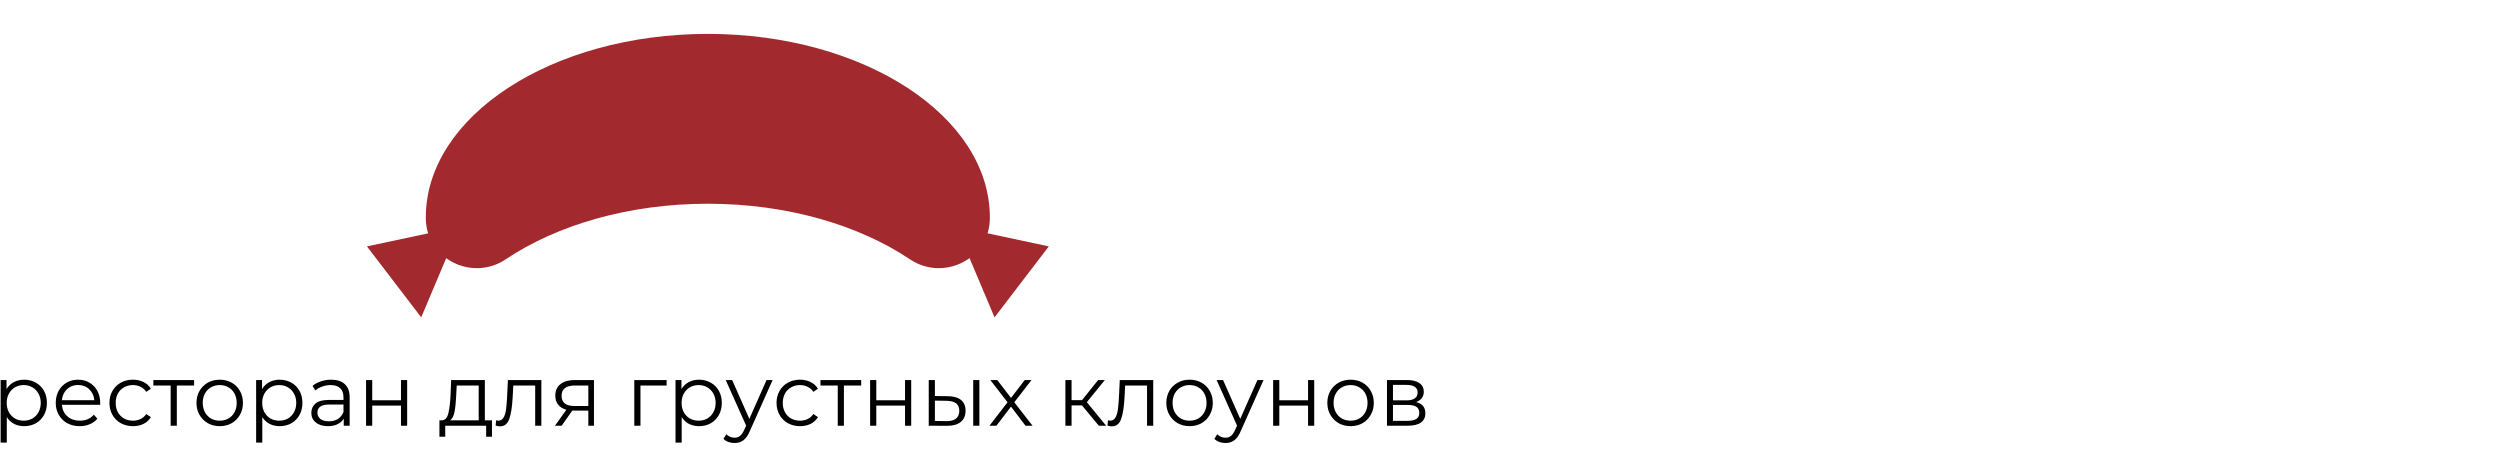 <svg width="590" height="107" viewBox="0 0 590 107" fill="none" xmlns="http://www.w3.org/2000/svg">
<g clip-path="url(#clip0)">
<path d="M5.703 89.606C6.714 89.606 7.63 89.838 8.45 90.303C9.27 90.754 9.912 91.397 10.377 92.23C10.841 93.064 11.074 94.014 11.074 95.08C11.074 96.159 10.841 97.116 10.377 97.95C9.912 98.783 9.27 99.433 8.45 99.897C7.643 100.348 6.728 100.574 5.703 100.574C4.828 100.574 4.035 100.396 3.325 100.041C2.628 99.672 2.054 99.139 1.603 98.442V104.448H0.147V89.688H1.541V91.82C1.978 91.109 2.552 90.563 3.263 90.18C3.987 89.797 4.801 89.606 5.703 89.606ZM5.6 99.282C6.352 99.282 7.035 99.111 7.65 98.77C8.265 98.414 8.743 97.915 9.085 97.273C9.44 96.631 9.618 95.9 9.618 95.08C9.618 94.26 9.44 93.535 9.085 92.907C8.743 92.264 8.265 91.766 7.65 91.41C7.035 91.055 6.352 90.877 5.6 90.877C4.835 90.877 4.145 91.055 3.53 91.41C2.928 91.766 2.45 92.264 2.095 92.907C1.753 93.535 1.582 94.26 1.582 95.08C1.582 95.9 1.753 96.631 2.095 97.273C2.45 97.915 2.928 98.414 3.53 98.77C4.145 99.111 4.835 99.282 5.6 99.282ZM23.631 95.531H14.611C14.693 96.651 15.123 97.56 15.902 98.257C16.681 98.941 17.665 99.282 18.854 99.282C19.524 99.282 20.139 99.166 20.699 98.934C21.26 98.688 21.745 98.332 22.155 97.868L22.975 98.811C22.497 99.385 21.895 99.822 21.171 100.123C20.46 100.423 19.674 100.574 18.813 100.574C17.706 100.574 16.722 100.341 15.861 99.877C15.014 99.398 14.351 98.742 13.873 97.909C13.395 97.075 13.155 96.132 13.155 95.08C13.155 94.027 13.381 93.084 13.832 92.251C14.296 91.417 14.925 90.768 15.718 90.303C16.524 89.838 17.426 89.606 18.424 89.606C19.422 89.606 20.317 89.838 21.109 90.303C21.902 90.768 22.524 91.417 22.975 92.251C23.426 93.071 23.651 94.014 23.651 95.08L23.631 95.531ZM18.424 90.857C17.385 90.857 16.511 91.192 15.8 91.861C15.103 92.517 14.707 93.378 14.611 94.444H22.257C22.162 93.378 21.759 92.517 21.048 91.861C20.351 91.192 19.476 90.857 18.424 90.857ZM31.383 100.574C30.317 100.574 29.36 100.341 28.513 99.877C27.68 99.412 27.023 98.763 26.545 97.929C26.067 97.082 25.828 96.132 25.828 95.08C25.828 94.027 26.067 93.084 26.545 92.251C27.023 91.417 27.68 90.768 28.513 90.303C29.36 89.838 30.317 89.606 31.383 89.606C32.312 89.606 33.139 89.791 33.864 90.16C34.602 90.515 35.182 91.041 35.606 91.738L34.52 92.476C34.164 91.943 33.713 91.547 33.167 91.287C32.62 91.014 32.026 90.877 31.383 90.877C30.604 90.877 29.9 91.055 29.272 91.41C28.657 91.752 28.172 92.244 27.816 92.886C27.474 93.528 27.304 94.26 27.304 95.08C27.304 95.913 27.474 96.651 27.816 97.294C28.172 97.922 28.657 98.414 29.272 98.77C29.9 99.111 30.604 99.282 31.383 99.282C32.026 99.282 32.62 99.152 33.167 98.893C33.713 98.633 34.164 98.237 34.52 97.704L35.606 98.442C35.182 99.139 34.602 99.672 33.864 100.041C33.126 100.396 32.299 100.574 31.383 100.574ZM45.809 90.98H41.73V100.471H40.274V90.98H36.195V89.688H45.809V90.98ZM51.862 100.574C50.823 100.574 49.887 100.341 49.053 99.877C48.22 99.398 47.564 98.742 47.085 97.909C46.607 97.075 46.368 96.132 46.368 95.08C46.368 94.027 46.607 93.084 47.085 92.251C47.564 91.417 48.22 90.768 49.053 90.303C49.887 89.838 50.823 89.606 51.862 89.606C52.9 89.606 53.837 89.838 54.67 90.303C55.504 90.768 56.153 91.417 56.618 92.251C57.096 93.084 57.335 94.027 57.335 95.08C57.335 96.132 57.096 97.075 56.618 97.909C56.153 98.742 55.504 99.398 54.67 99.877C53.837 100.341 52.9 100.574 51.862 100.574ZM51.862 99.282C52.627 99.282 53.31 99.111 53.912 98.77C54.527 98.414 55.005 97.915 55.347 97.273C55.688 96.631 55.859 95.9 55.859 95.08C55.859 94.26 55.688 93.528 55.347 92.886C55.005 92.244 54.527 91.752 53.912 91.41C53.31 91.055 52.627 90.877 51.862 90.877C51.096 90.877 50.406 91.055 49.791 91.41C49.19 91.752 48.712 92.244 48.356 92.886C48.015 93.528 47.844 94.26 47.844 95.08C47.844 95.9 48.015 96.631 48.356 97.273C48.712 97.915 49.19 98.414 49.791 98.77C50.406 99.111 51.096 99.282 51.862 99.282ZM66.001 89.606C67.013 89.606 67.928 89.838 68.748 90.303C69.568 90.754 70.211 91.397 70.675 92.23C71.14 93.064 71.372 94.014 71.372 95.08C71.372 96.159 71.14 97.116 70.675 97.95C70.211 98.783 69.568 99.433 68.748 99.897C67.942 100.348 67.026 100.574 66.001 100.574C65.127 100.574 64.334 100.396 63.623 100.041C62.926 99.672 62.352 99.139 61.901 98.442V104.448H60.446V89.688H61.84V91.82C62.277 91.109 62.851 90.563 63.562 90.18C64.286 89.797 65.099 89.606 66.001 89.606ZM65.899 99.282C66.651 99.282 67.334 99.111 67.949 98.77C68.564 98.414 69.042 97.915 69.384 97.273C69.739 96.631 69.917 95.9 69.917 95.08C69.917 94.26 69.739 93.535 69.384 92.907C69.042 92.264 68.564 91.766 67.949 91.41C67.334 91.055 66.651 90.877 65.899 90.877C65.134 90.877 64.443 91.055 63.828 91.41C63.227 91.766 62.749 92.264 62.393 92.907C62.052 93.535 61.881 94.26 61.881 95.08C61.881 95.9 62.052 96.631 62.393 97.273C62.749 97.915 63.227 98.414 63.828 98.77C64.443 99.111 65.134 99.282 65.899 99.282ZM78.15 89.606C79.558 89.606 80.637 89.962 81.389 90.672C82.141 91.369 82.517 92.408 82.517 93.788V100.471H81.123V98.79C80.795 99.35 80.309 99.788 79.667 100.102C79.038 100.417 78.287 100.574 77.412 100.574C76.209 100.574 75.253 100.287 74.542 99.713C73.831 99.139 73.476 98.38 73.476 97.437C73.476 96.522 73.804 95.784 74.46 95.223C75.13 94.663 76.189 94.383 77.638 94.383H81.061V93.727C81.061 92.797 80.801 92.094 80.282 91.615C79.763 91.123 79.004 90.877 78.007 90.877C77.323 90.877 76.667 90.993 76.039 91.226C75.41 91.444 74.87 91.752 74.419 92.148L73.763 91.062C74.31 90.597 74.966 90.242 75.731 89.996C76.496 89.736 77.303 89.606 78.15 89.606ZM77.638 99.426C78.458 99.426 79.161 99.241 79.749 98.872C80.337 98.49 80.774 97.943 81.061 97.232V95.469H77.679C75.834 95.469 74.911 96.112 74.911 97.396C74.911 98.025 75.15 98.524 75.629 98.893C76.107 99.248 76.777 99.426 77.638 99.426ZM86.391 89.688H87.847V94.465H94.632V89.688H96.088V100.471H94.632V95.715H87.847V100.471H86.391V89.688ZM116.106 99.2V103.075H114.733V100.471H105.077V103.075H103.704V99.2H104.319C105.043 99.159 105.535 98.626 105.795 97.601C106.055 96.576 106.232 95.141 106.328 93.296L106.471 89.688H114.425V99.2H116.106ZM107.66 93.378C107.592 94.909 107.462 96.173 107.271 97.171C107.08 98.155 106.738 98.831 106.246 99.2H112.97V90.98H107.783L107.66 93.378ZM127.758 89.688V100.471H126.303V90.98H121.137L120.993 93.645C120.884 95.886 120.624 97.608 120.214 98.811C119.804 100.013 119.073 100.615 118.021 100.615C117.734 100.615 117.385 100.56 116.975 100.451L117.078 99.2C117.324 99.255 117.494 99.282 117.59 99.282C118.15 99.282 118.574 99.022 118.861 98.503C119.148 97.984 119.339 97.341 119.435 96.576C119.531 95.811 119.613 94.799 119.681 93.542L119.866 89.688H127.758ZM140.178 89.688V100.471H138.845V96.904H135.463H135.053L132.552 100.471H130.973L133.659 96.699C132.825 96.467 132.183 96.07 131.732 95.51C131.281 94.95 131.055 94.239 131.055 93.378C131.055 92.175 131.465 91.26 132.285 90.631C133.105 90.002 134.226 89.688 135.647 89.688H140.178ZM132.531 93.419C132.531 95.018 133.549 95.818 135.586 95.818H138.845V90.98H135.688C133.583 90.98 132.531 91.793 132.531 93.419ZM157.319 90.98H151.149V100.471H149.693V89.688H157.319V90.98ZM164.978 89.606C165.989 89.606 166.905 89.838 167.725 90.303C168.545 90.754 169.187 91.397 169.652 92.23C170.117 93.064 170.349 94.014 170.349 95.08C170.349 96.159 170.117 97.116 169.652 97.95C169.187 98.783 168.545 99.433 167.725 99.897C166.919 100.348 166.003 100.574 164.978 100.574C164.103 100.574 163.311 100.396 162.6 100.041C161.903 99.672 161.329 99.139 160.878 98.442V104.448H159.423V89.688H160.817V91.82C161.254 91.109 161.828 90.563 162.539 90.18C163.263 89.797 164.076 89.606 164.978 89.606ZM164.876 99.282C165.627 99.282 166.311 99.111 166.926 98.77C167.541 98.414 168.019 97.915 168.361 97.273C168.716 96.631 168.894 95.9 168.894 95.08C168.894 94.26 168.716 93.535 168.361 92.907C168.019 92.264 167.541 91.766 166.926 91.41C166.311 91.055 165.627 90.877 164.876 90.877C164.11 90.877 163.42 91.055 162.805 91.41C162.204 91.766 161.725 92.264 161.37 92.907C161.028 93.535 160.858 94.26 160.858 95.08C160.858 95.9 161.028 96.631 161.37 97.273C161.725 97.915 162.204 98.414 162.805 98.77C163.42 99.111 164.11 99.282 164.876 99.282ZM182.339 89.688L176.948 101.763C176.511 102.774 176.005 103.492 175.431 103.915C174.857 104.339 174.167 104.551 173.36 104.551C172.841 104.551 172.356 104.469 171.905 104.305C171.454 104.141 171.064 103.895 170.736 103.567L171.413 102.48C171.96 103.027 172.616 103.3 173.381 103.3C173.873 103.3 174.29 103.164 174.631 102.89C174.987 102.617 175.315 102.152 175.615 101.496L176.087 100.451L171.269 89.688H172.786L176.845 98.852L180.904 89.688H182.339ZM188.817 100.574C187.751 100.574 186.794 100.341 185.947 99.877C185.113 99.412 184.457 98.763 183.979 97.929C183.5 97.082 183.261 96.132 183.261 95.08C183.261 94.027 183.5 93.084 183.979 92.251C184.457 91.417 185.113 90.768 185.947 90.303C186.794 89.838 187.751 89.606 188.817 89.606C189.746 89.606 190.573 89.791 191.297 90.16C192.035 90.515 192.616 91.041 193.04 91.738L191.953 92.476C191.598 91.943 191.147 91.547 190.6 91.287C190.054 91.014 189.459 90.877 188.817 90.877C188.038 90.877 187.334 91.055 186.705 91.41C186.09 91.752 185.605 92.244 185.25 92.886C184.908 93.528 184.737 94.26 184.737 95.08C184.737 95.913 184.908 96.651 185.25 97.294C185.605 97.922 186.09 98.414 186.705 98.77C187.334 99.111 188.038 99.282 188.817 99.282C189.459 99.282 190.054 99.152 190.6 98.893C191.147 98.633 191.598 98.237 191.953 97.704L193.04 98.442C192.616 99.139 192.035 99.672 191.297 100.041C190.559 100.396 189.732 100.574 188.817 100.574ZM203.243 90.98H199.163V100.471H197.708V90.98H193.628V89.688H203.243V90.98ZM205.347 89.688H206.803V94.465H213.588V89.688H215.044V100.471H213.588V95.715H206.803V100.471H205.347V89.688ZM223.711 93.501C225.064 93.515 226.096 93.816 226.807 94.403C227.517 94.991 227.873 95.838 227.873 96.945C227.873 98.093 227.49 98.975 226.725 99.59C225.959 100.205 224.866 100.505 223.445 100.492L219.181 100.471V89.688H220.636V93.46L223.711 93.501ZM229.677 89.688H231.132V100.471H229.677V89.688ZM223.363 99.385C224.36 99.398 225.112 99.2 225.618 98.79C226.137 98.367 226.397 97.751 226.397 96.945C226.397 96.153 226.144 95.565 225.638 95.182C225.133 94.799 224.374 94.601 223.363 94.588L220.636 94.547V99.344L223.363 99.385ZM242.021 100.471L238.598 95.961L235.154 100.471H233.514L237.778 94.936L233.719 89.688H235.359L238.598 93.911L241.837 89.688H243.436L239.377 94.936L243.682 100.471H242.021ZM255.348 95.674H252.888V100.471H251.432V89.688H252.888V94.424H255.368L259.161 89.688H260.739L256.496 94.916L261.047 100.471H259.325L255.348 95.674ZM272.159 89.688V100.471H270.703V90.98H265.537L265.394 93.645C265.285 95.886 265.025 97.608 264.615 98.811C264.205 100.013 263.474 100.615 262.421 100.615C262.134 100.615 261.786 100.56 261.376 100.451L261.478 99.2C261.724 99.255 261.895 99.282 261.991 99.282C262.551 99.282 262.975 99.022 263.262 98.503C263.549 97.984 263.74 97.341 263.836 96.576C263.932 95.811 264.014 94.799 264.082 93.542L264.266 89.688H272.159ZM280.745 100.574C279.706 100.574 278.77 100.341 277.937 99.877C277.103 99.398 276.447 98.742 275.969 97.909C275.49 97.075 275.251 96.132 275.251 95.08C275.251 94.027 275.49 93.084 275.969 92.251C276.447 91.417 277.103 90.768 277.937 90.303C278.77 89.838 279.706 89.606 280.745 89.606C281.784 89.606 282.72 89.838 283.554 90.303C284.387 90.768 285.036 91.417 285.501 92.251C285.979 93.084 286.219 94.027 286.219 95.08C286.219 96.132 285.979 97.075 285.501 97.909C285.036 98.742 284.387 99.398 283.554 99.877C282.72 100.341 281.784 100.574 280.745 100.574ZM280.745 99.282C281.51 99.282 282.194 99.111 282.795 98.77C283.41 98.414 283.888 97.915 284.23 97.273C284.572 96.631 284.743 95.9 284.743 95.08C284.743 94.26 284.572 93.528 284.23 92.886C283.888 92.244 283.41 91.752 282.795 91.41C282.194 91.055 281.51 90.877 280.745 90.877C279.98 90.877 279.29 91.055 278.675 91.41C278.073 91.752 277.595 92.244 277.24 92.886C276.898 93.528 276.727 94.26 276.727 95.08C276.727 95.9 276.898 96.631 277.24 97.273C277.595 97.915 278.073 98.414 278.675 98.77C279.29 99.111 279.98 99.282 280.745 99.282ZM298.192 89.688L292.801 101.763C292.364 102.774 291.858 103.492 291.284 103.915C290.71 104.339 290.02 104.551 289.213 104.551C288.694 104.551 288.209 104.469 287.758 104.305C287.307 104.141 286.917 103.895 286.589 103.567L287.266 102.48C287.813 103.027 288.469 103.3 289.234 103.3C289.726 103.3 290.143 103.164 290.484 102.89C290.84 102.617 291.168 102.152 291.468 101.496L291.94 100.451L287.122 89.688H288.639L292.698 98.852L296.757 89.688H298.192ZM300.46 89.688H301.916V94.465H308.701V89.688H310.157V100.471H308.701V95.715H301.916V100.471H300.46V89.688ZM318.742 100.574C317.703 100.574 316.767 100.341 315.934 99.877C315.1 99.398 314.444 98.742 313.966 97.909C313.487 97.075 313.248 96.132 313.248 95.08C313.248 94.027 313.487 93.084 313.966 92.251C314.444 91.417 315.1 90.768 315.934 90.303C316.767 89.838 317.703 89.606 318.742 89.606C319.781 89.606 320.717 89.838 321.551 90.303C322.384 90.768 323.033 91.417 323.498 92.251C323.976 93.084 324.216 94.027 324.216 95.08C324.216 96.132 323.976 97.075 323.498 97.909C323.033 98.742 322.384 99.398 321.551 99.877C320.717 100.341 319.781 100.574 318.742 100.574ZM318.742 99.282C319.507 99.282 320.191 99.111 320.792 98.77C321.407 98.414 321.885 97.915 322.227 97.273C322.569 96.631 322.74 95.9 322.74 95.08C322.74 94.26 322.569 93.528 322.227 92.886C321.885 92.244 321.407 91.752 320.792 91.41C320.191 91.055 319.507 90.877 318.742 90.877C317.977 90.877 317.287 91.055 316.672 91.41C316.07 91.752 315.592 92.244 315.237 92.886C314.895 93.528 314.724 94.26 314.724 95.08C314.724 95.9 314.895 96.631 315.237 97.273C315.592 97.915 316.07 98.414 316.672 98.77C317.287 99.111 317.977 99.282 318.742 99.282ZM334.194 94.895C335.656 95.237 336.387 96.118 336.387 97.54C336.387 98.483 336.039 99.207 335.342 99.713C334.645 100.218 333.606 100.471 332.226 100.471H327.326V89.688H332.082C333.312 89.688 334.276 89.927 334.973 90.406C335.67 90.884 336.018 91.567 336.018 92.456C336.018 93.043 335.854 93.549 335.526 93.973C335.212 94.383 334.768 94.69 334.194 94.895ZM328.741 94.485H331.98C332.813 94.485 333.449 94.328 333.886 94.014C334.337 93.699 334.563 93.242 334.563 92.64C334.563 92.039 334.337 91.588 333.886 91.287C333.449 90.987 332.813 90.836 331.98 90.836H328.741V94.485ZM332.164 99.323C333.094 99.323 333.791 99.173 334.255 98.872C334.72 98.572 334.952 98.1 334.952 97.458C334.952 96.815 334.74 96.344 334.317 96.043C333.893 95.729 333.223 95.572 332.308 95.572H328.741V99.323H332.164Z" fill="black"/>
<path d="M233.609 51.334C233.609 51.406 233.609 51.478 233.609 51.551C233.538 61.073 222.704 66.52 214.761 61.203C202.67 53.109 185.765 48.082 167.055 48.082C148.339 48.082 131.433 53.109 119.341 61.203C111.397 66.52 100.564 61.075 100.493 51.551C100.493 51.479 100.493 51.407 100.493 51.334C100.49 27.403 130.29 8 167.053 8C203.809 8 233.609 27.403 233.609 51.334Z" fill="#A22A2F"/>
<path d="M101.753 54.914L105.711 59.968L99.409 74.896L86.599 58.149L101.753 54.914Z" fill="#A22A2F"/>
<path d="M232.366 54.914L228.408 59.968L234.71 74.896L247.521 58.149L232.366 54.914Z" fill="#A22A2F"/>
</g>
<defs>
<clipPath id="clip0">
<rect width="590" height="107" fill="white"/>
</clipPath>
</defs>
</svg>
